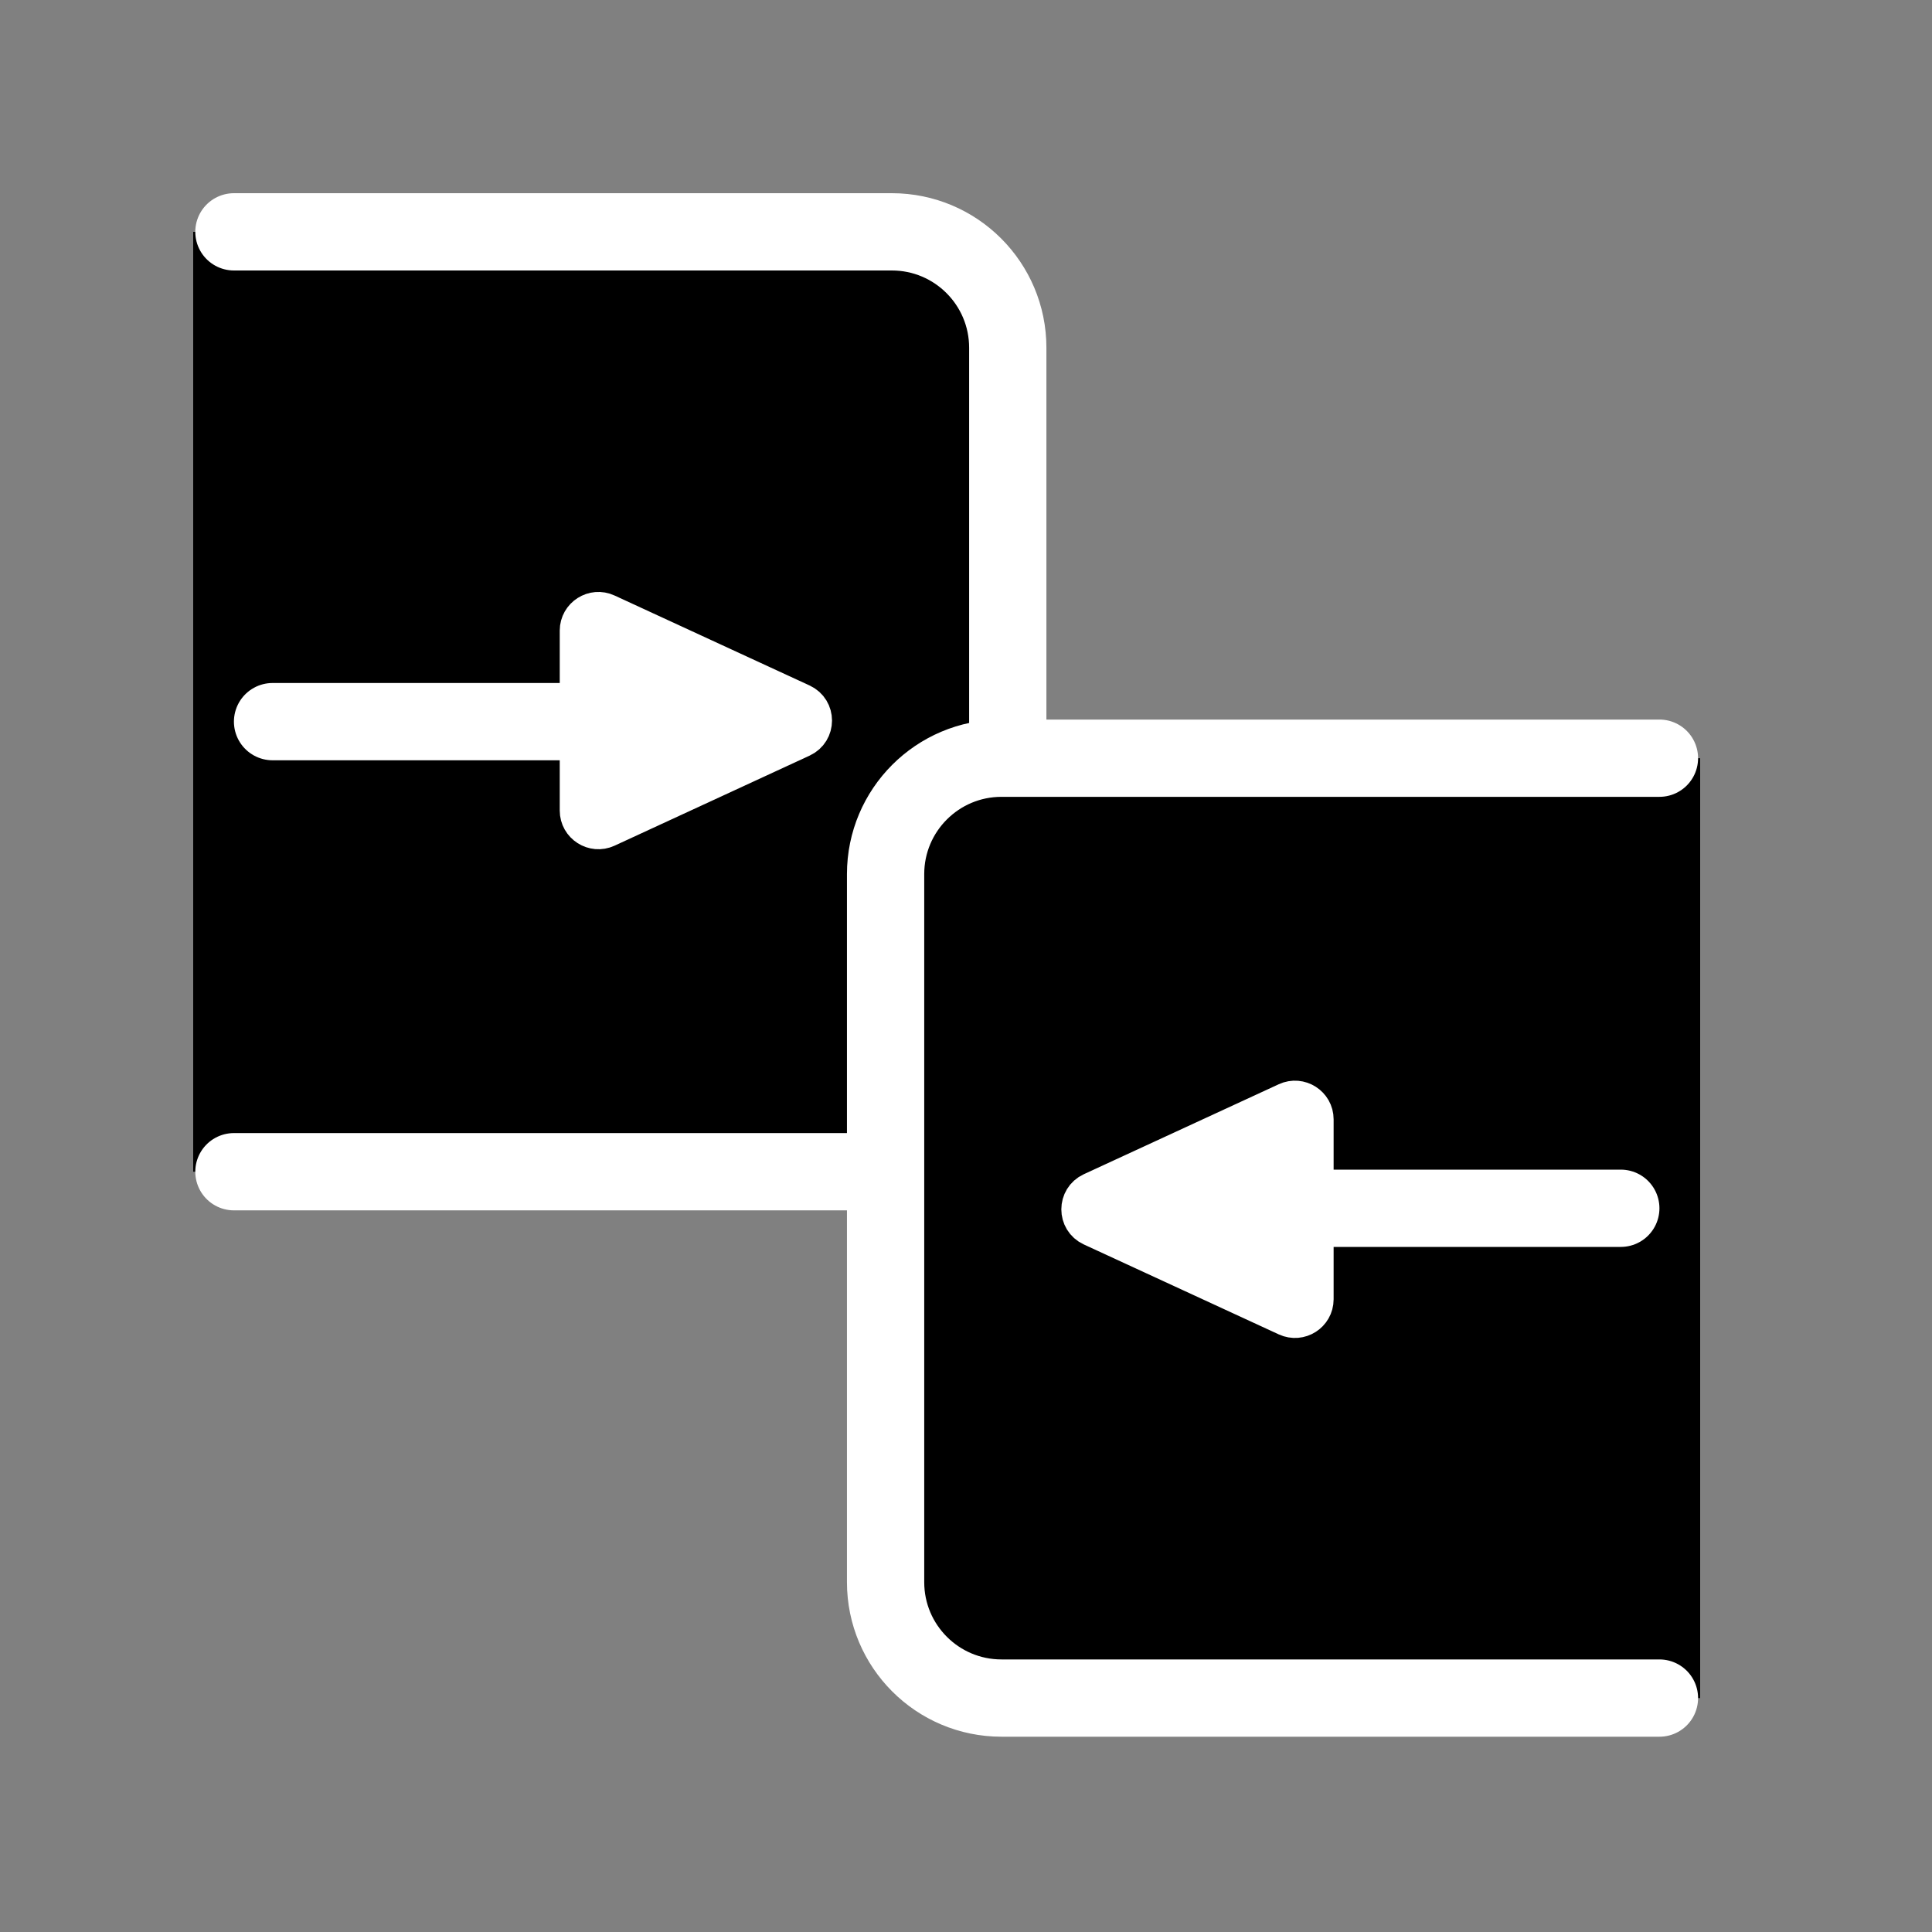 <svg viewBox="0 0 50 50" fill="none" xmlns="http://www.w3.org/2000/svg">
<rect x="0" y="0" width="50" height="50" fill="#808080" stroke="none"/>
<rect fill="white"/>
<path d="M5 6H23.081C24.738 6 26.081 7.343 26.081 9V27.324C26.081 28.981 24.738 30.324 23.081 30.324H5V6Z" fill="currentColor"/>
<path d="M6.054 6H23.081C24.738 6 26.081 7.343 26.081 9V27.324C26.081 28.981 24.738 30.324 23.081 30.324H6.054" stroke="white" stroke-width="2" stroke-linecap="round"/>
<path d="M20.742 18.194C21.13 18.373 21.129 18.924 20.742 19.102L15.696 21.432C15.365 21.584 14.986 21.342 14.986 20.977L14.986 16.319C14.987 15.955 15.365 15.713 15.696 15.866L20.742 18.194Z" fill="white" stroke="white"/>
<line x1="17.703" y1="18.676" x2="7.054" y2="18.676" stroke="white" stroke-width="2" stroke-linecap="round"/>
<path d="M44 43.946L25.919 43.946C24.262 43.946 22.919 42.603 22.919 40.946L22.919 22.622C22.919 20.965 24.262 19.622 25.919 19.622L44 19.622L44 43.946Z" fill="currentColor"/>
<path d="M42.946 43.946L25.919 43.946C24.262 43.946 22.919 42.603 22.919 40.946L22.919 22.622C22.919 20.965 24.262 19.622 25.919 19.622L42.946 19.622" stroke="white" stroke-width="2" stroke-linecap="round"/>
<path d="M28.258 31.752C27.87 31.573 27.871 31.022 28.258 30.843L33.304 28.514C33.635 28.361 34.014 28.604 34.014 28.968L34.014 33.627C34.013 33.991 33.635 34.233 33.304 34.08L28.258 31.752Z" fill="white" stroke="white"/>
<line x1="31.297" y1="31.27" x2="41.946" y2="31.27" stroke="white" stroke-width="2" stroke-linecap="round"/>
</svg>
